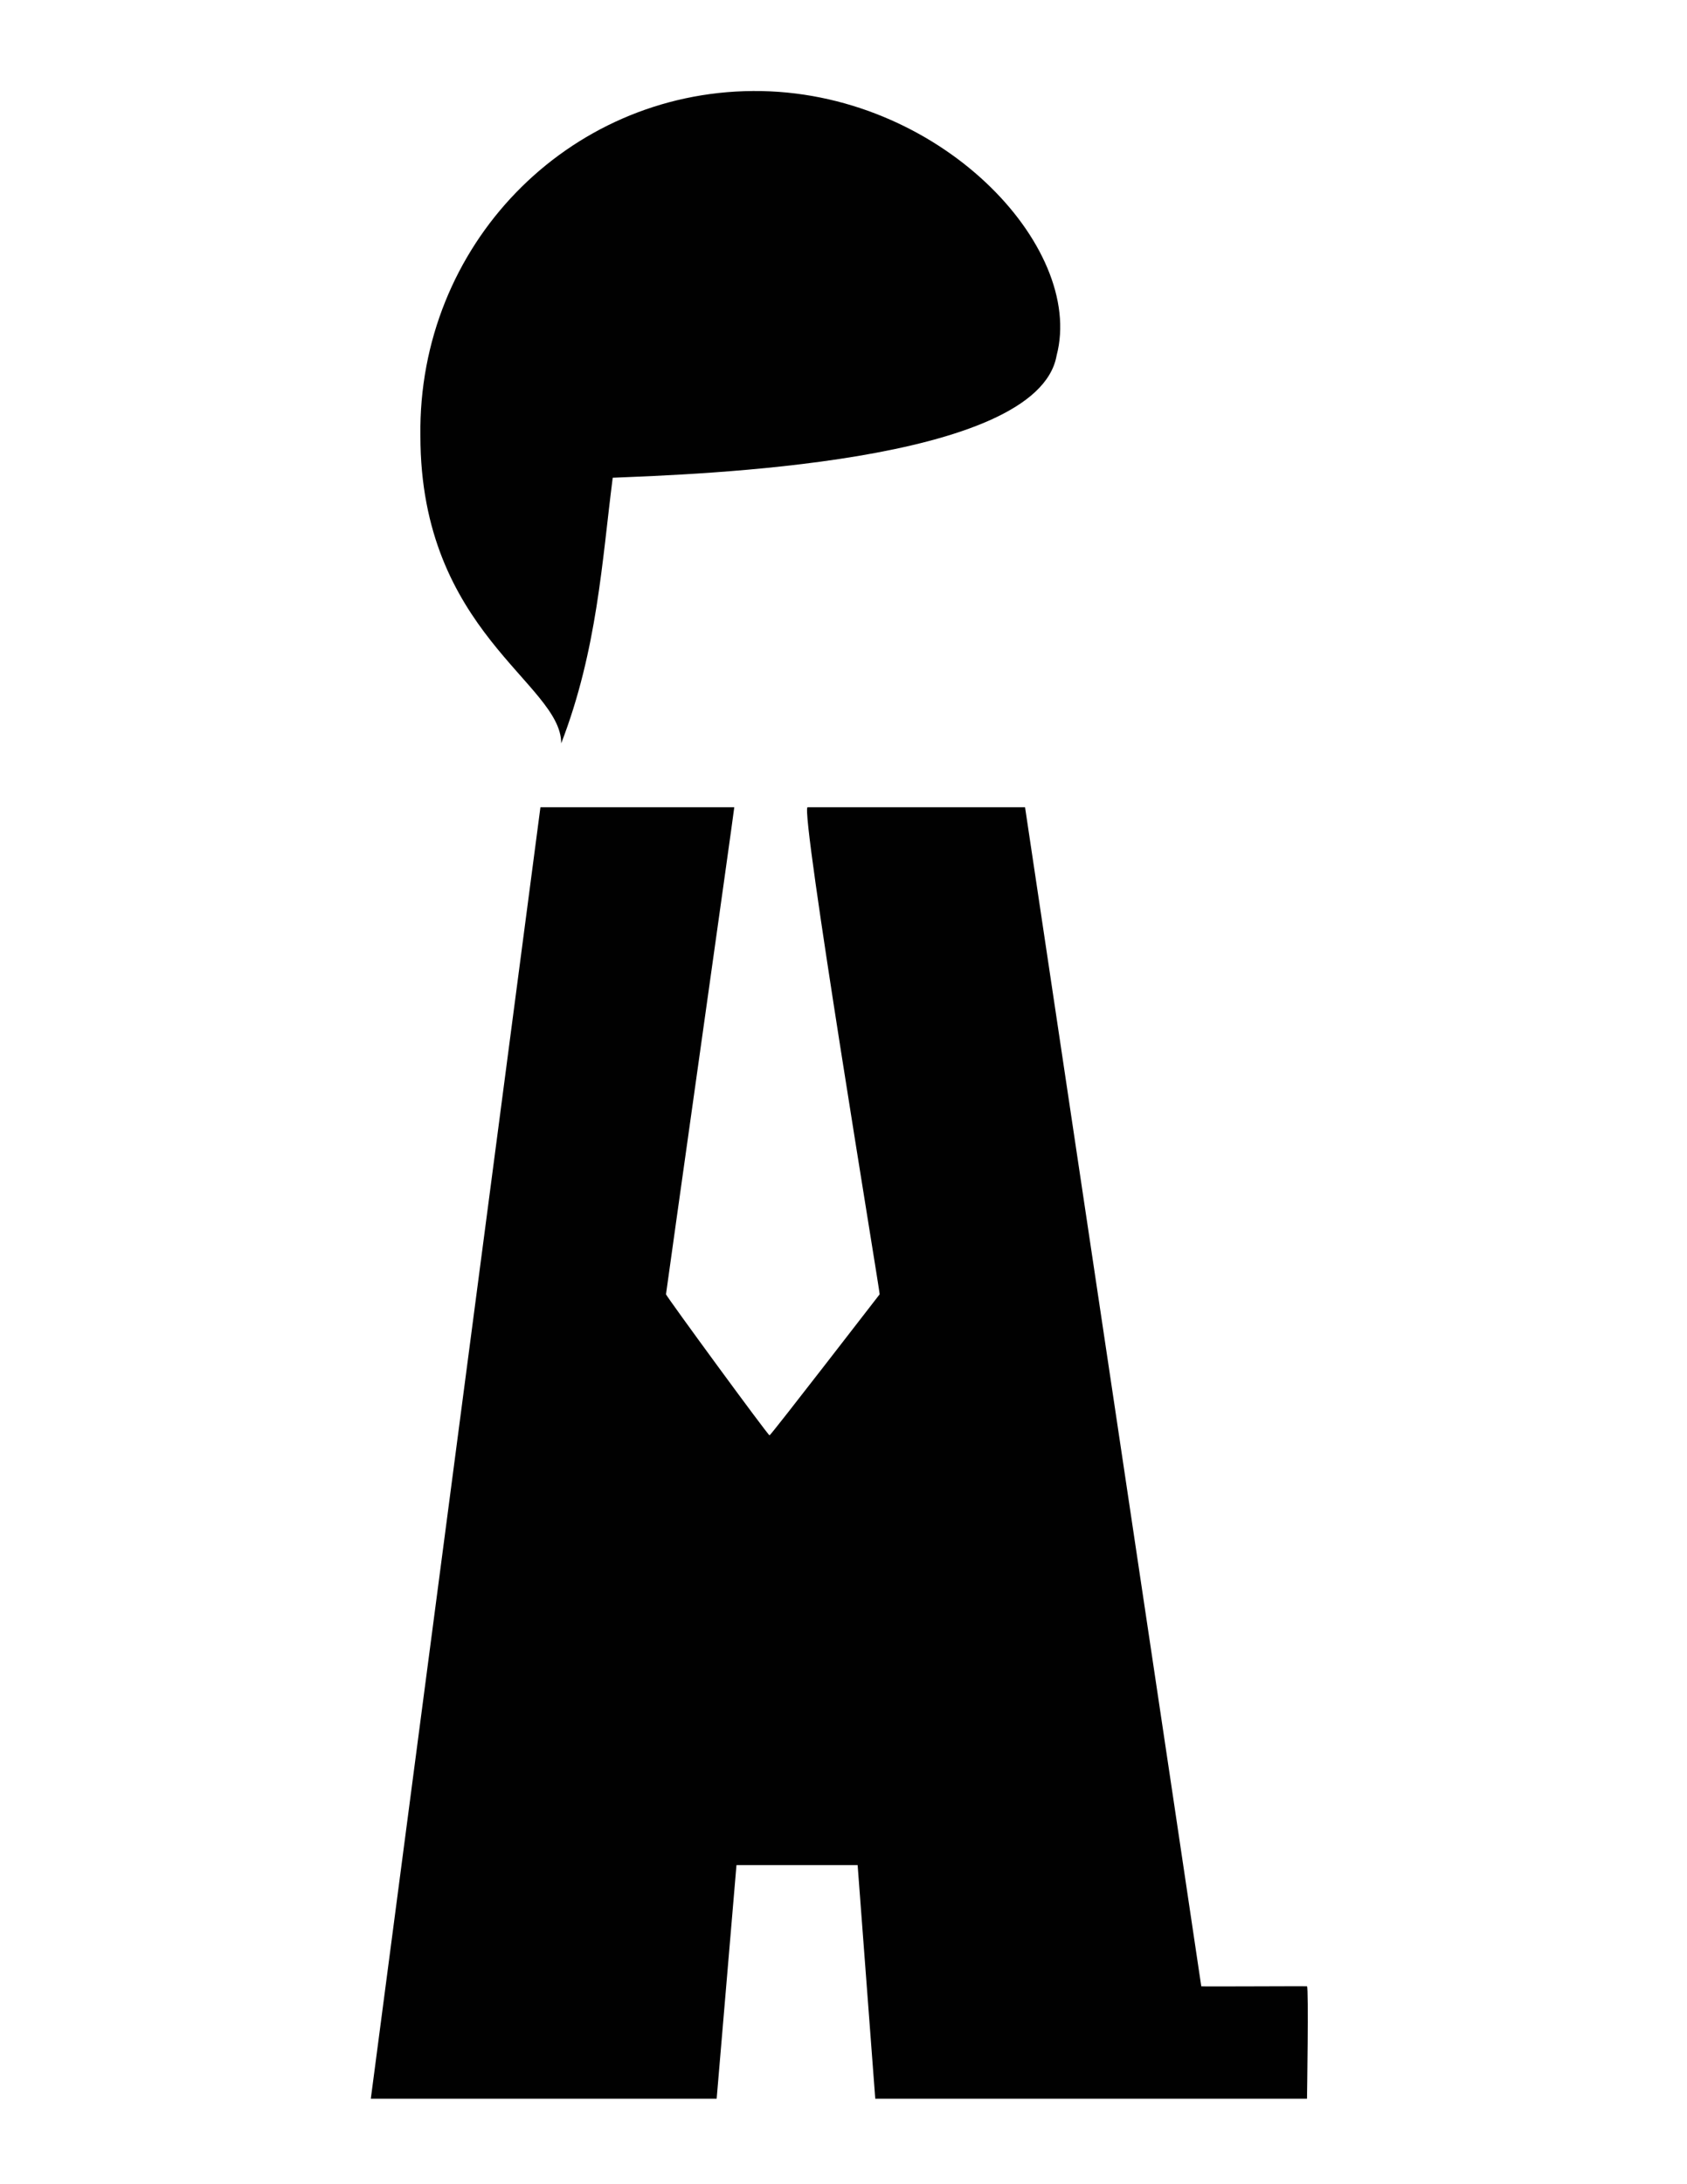 <?xml version="1.0" encoding="utf-8"?>
<!-- Generator: Adobe Illustrator 16.0.0, SVG Export Plug-In . SVG Version: 6.00 Build 0)  -->
<!DOCTYPE svg PUBLIC "-//W3C//DTD SVG 1.1//EN" "http://www.w3.org/Graphics/SVG/1.1/DTD/svg11.dtd">
<svg version="1.1" id="Layer_1" xmlns="http://www.w3.org/2000/svg" xmlns:xlink="http://www.w3.org/1999/xlink" x="0px" y="0px"
	 width="612px" height="792px" viewBox="0 0 612 792" enable-background="new 0 0 612 792" xml:space="preserve">
<path id="Ellipse" fill="#010101" d="M152.51,158.05c-0.94-69.112,53.359-124.613,120.66-125.047
	c67.302-0.435,120.559,56.371,110.146,95.892c-6.927,39.424-131.977,43.09-161.035,44.336c-3.874,30.132-5.602,62.394-18.682,96.31
	C203.6,247.722,152.51,229.287,152.51,158.05z"/>
<path fill="#010101" d="M474.149,761H317.521l-6.394-84.707h-43.952L259.985,761H134.522l61.533-468.285h70.322
	c0.131-0.019-24.818,176.459-24.772,176.605c0.324,1.052,37.05,51.193,37.559,51.145c0.546-0.054,39.691-50.882,39.955-51.145
	c0.244-0.241-29.062-176.605-26.143-176.605c40.749,0,78.886,0,78.886,0s63.97,427.27,63.929,427.53
	c-0.022,0.145,38.18-0.104,38.358,0C474.775,720.607,474.149,761,474.149,761z"/>
</svg>

